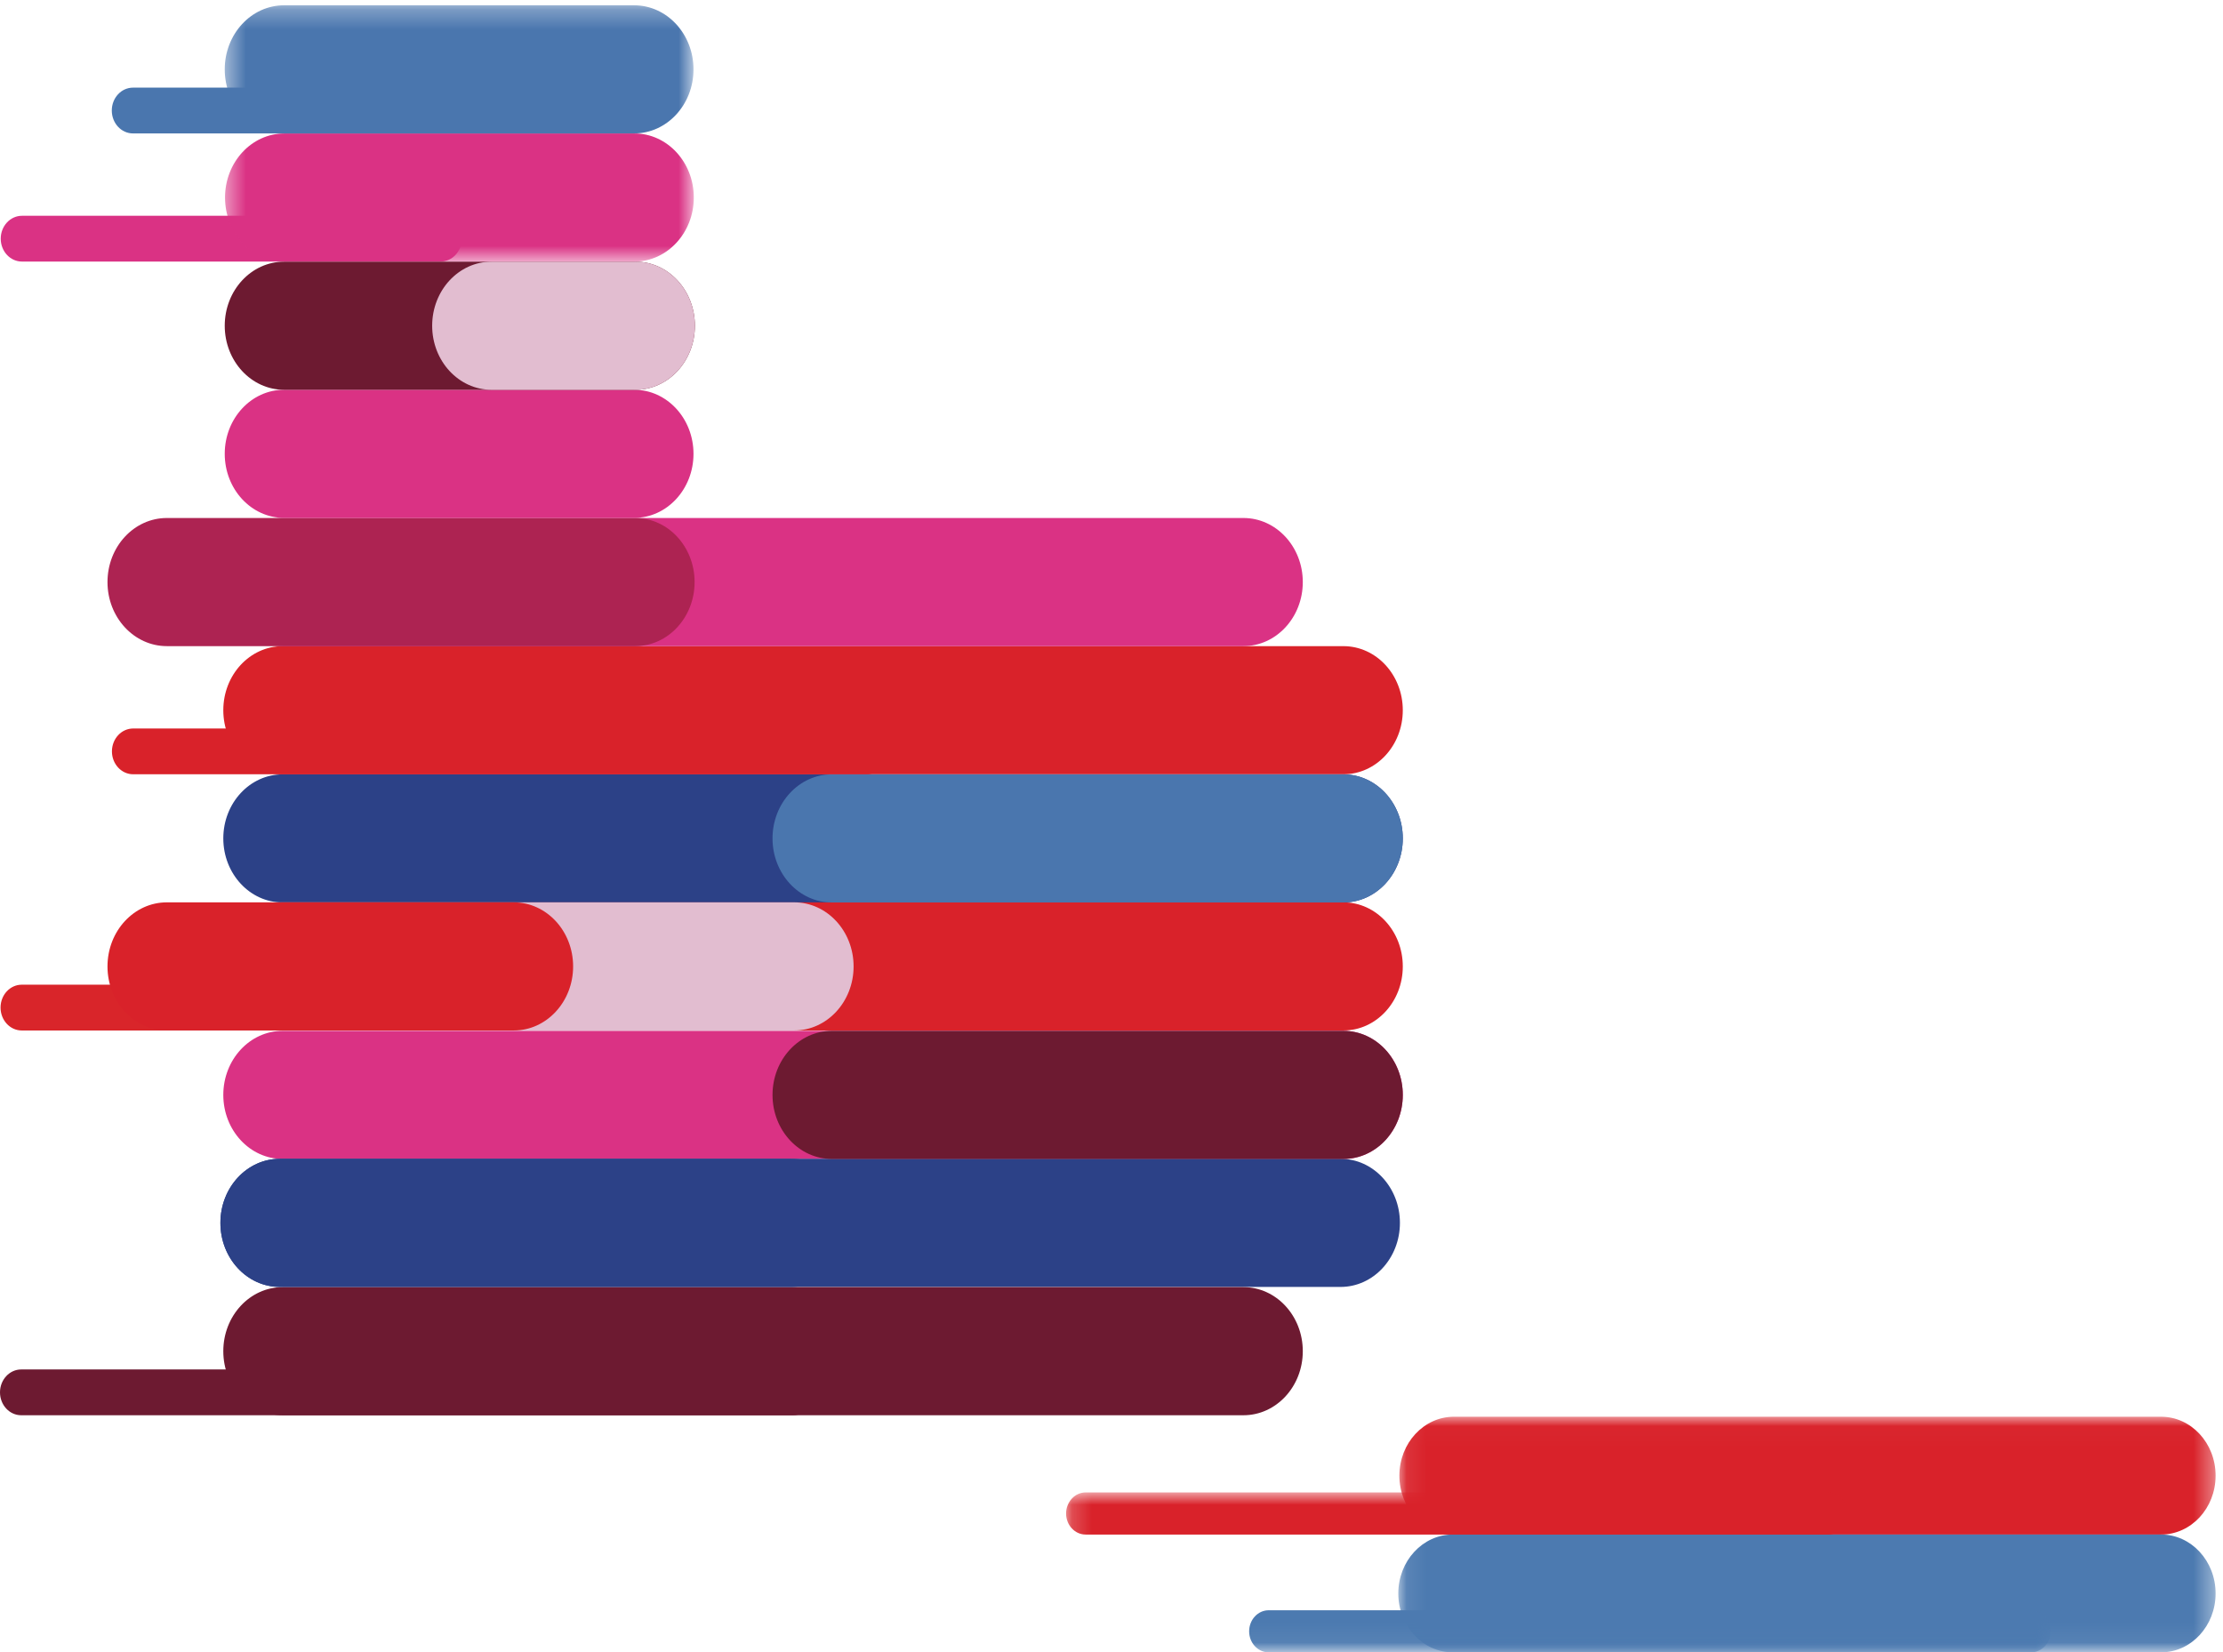 <svg xmlns="http://www.w3.org/2000/svg" width="113" height="84" viewBox="0 0 113 84" xmlns:xlink="http://www.w3.org/1999/xlink">
  <defs>
    <polygon id="a" points=".079 11.941 41.624 11.941 41.624 5.981 41.624 .021 .079 .021"/>
    <polygon id="c" points="24.267 .27 .424 .27 .424 13.297 24.267 13.297 24.267 .27"/>
    <polygon id="e" points=".192 8.941 50.239 8.941 50.239 .87 .192 .87 .192 8.941"/>
  </defs>
  <g fill="none" fill-rule="evenodd">
    <path fill="#DA3284" d="M0.037,12.134 C0.037,12.777 0.521,13.297 1.115,13.297 L22.395,13.297 C22.99,13.297 23.474,12.777 23.474,12.134 C23.474,11.492 22.99,10.97 22.395,10.97 L1.115,10.97 C0.521,10.97 0.037,11.492 0.037,12.134"/>
    <path fill="#D9222A" d="M11.351,36.106 C11.351,37.904 12.702,39.361 14.368,39.361 L68.289,39.361 C69.955,39.361 71.307,37.904 71.307,36.106 C71.307,34.306 69.955,32.848 68.289,32.848 L14.368,32.848 C12.702,32.848 11.351,34.306 11.351,36.106"/>
    <g transform="translate(71 72)">
      <mask id="b" fill="white">
        <use xlink:href="#a"/>
      </mask>
      <path fill="#D9222A" d="M0.134,3.017 C0.134,4.671 1.377,6.011 2.909,6.011 L38.849,6.011 C40.382,6.011 41.624,4.671 41.624,3.017 C41.624,1.36 40.382,0.021 38.849,0.021 L2.909,0.021 C1.377,0.021 0.134,1.36 0.134,3.017" mask="url(#b)"/>
      <path fill="#4C7AB0" d="M0.079,9.005 C0.079,10.659 1.322,11.999 2.854,11.999 L38.849,11.999 C40.382,11.999 41.624,10.659 41.624,9.005 C41.624,7.351 40.382,6.009 38.849,6.009 L2.854,6.009 C1.322,6.009 0.079,7.351 0.079,9.005" mask="url(#b)"/>
    </g>
    <path fill="#2C4187" d="M11.351,42.621 C11.351,44.419 12.702,45.878 14.368,45.878 L68.289,45.878 C69.955,45.878 71.307,44.419 71.307,42.621 C71.307,40.822 69.955,39.365 68.289,39.365 L14.368,39.365 C12.702,39.365 11.351,40.822 11.351,42.621"/>
    <path fill="#D9222A" d="M11.351,49.13 C11.351,50.927 12.702,52.386 14.368,52.386 L68.289,52.386 C69.955,52.386 71.307,50.927 71.307,49.13 C71.307,47.329 69.955,45.872 68.289,45.872 L14.368,45.872 C12.702,45.872 11.351,47.329 11.351,49.13"/>
    <path fill="#DA3284" d="M11.351,55.661 C11.351,57.46 12.702,58.917 14.368,58.917 L68.289,58.917 C69.955,58.917 71.307,57.46 71.307,55.661 C71.307,53.862 69.955,52.405 68.289,52.405 L14.368,52.405 C12.702,52.405 11.351,53.862 11.351,55.661"/>
    <path fill="#2C4187" d="M11.204,62.167 C11.204,63.966 12.556,65.423 14.222,65.423 L68.142,65.423 C69.81,65.423 71.161,63.966 71.161,62.167 C71.161,60.368 69.81,58.909 68.142,58.909 L14.222,58.909 C12.556,58.909 11.204,60.368 11.204,62.167"/>
    <path fill="#6D1A31" d="M11.351,68.69 C11.351,70.487 12.702,71.946 14.368,71.946 L63.206,71.946 C64.873,71.946 66.224,70.487 66.224,68.69 C66.224,66.89 64.873,65.433 63.206,65.433 L14.368,65.433 C12.702,65.433 11.351,66.89 11.351,68.69"/>
    <path fill="#DA3284" d="M11.351,29.591 C11.351,31.388 12.702,32.847 14.368,32.847 L63.206,32.847 C64.873,32.847 66.224,31.388 66.224,29.591 C66.224,27.792 64.873,26.333 63.206,26.333 L14.368,26.333 C12.702,26.333 11.351,27.792 11.351,29.591"/>
    <path fill="#D9222A" d="M5.69,38.198 C5.69,38.839 6.173,39.361 6.769,39.361 L44.058,39.361 C44.653,39.361 45.136,38.839 45.136,38.198 C45.136,37.555 44.653,37.034 44.058,37.034 L6.769,37.034 C6.173,37.034 5.69,37.555 5.69,38.198"/>
    <path fill="#D9252A" d="M0.028,51.222 C0.028,51.864 0.511,52.386 1.105,52.386 L37.351,52.386 C37.946,52.386 38.429,51.864 38.429,51.222 C38.429,50.579 37.946,50.058 37.351,50.058 L1.105,50.058 C0.511,50.058 0.028,50.579 0.028,51.222"/>
    <path fill="#AD2352" d="M5.464,29.591 C5.464,31.388 6.815,32.847 8.482,32.847 L32.289,32.847 C33.956,32.847 35.308,31.388 35.308,29.591 C35.308,27.79 33.956,26.333 32.289,26.333 L8.482,26.333 C6.815,26.333 5.464,27.79 5.464,29.591"/>
    <path fill="#4A76AE" d="M39.269,42.622 C39.269,44.419 40.62,45.878 42.286,45.878 L68.289,45.878 C69.955,45.878 71.307,44.419 71.307,42.622 C71.307,40.822 69.955,39.365 68.289,39.365 L42.286,39.365 C40.62,39.365 39.269,40.822 39.269,42.622"/>
    <path fill="#DA3284" d="M11.424,23.071 C11.424,24.869 12.774,26.328 14.442,26.328 L32.234,26.328 C33.901,26.328 35.252,24.869 35.252,23.071 C35.252,21.271 33.901,19.814 32.234,19.814 L14.442,19.814 C12.774,19.814 11.424,21.271 11.424,23.071"/>
    <path fill="#6D1A31" d="M11.424,16.56 C11.424,18.357 12.774,19.815 14.442,19.815 L32.306,19.815 C33.972,19.815 35.323,18.357 35.323,16.56 C35.323,14.76 33.972,13.302 32.306,13.302 L14.442,13.302 C12.774,13.302 11.424,14.76 11.424,16.56"/>
    <path fill="#E2BDD0" d="M21.968,16.56 C21.968,18.357 23.319,19.815 24.986,19.815 L32.306,19.815 C33.972,19.815 35.323,18.357 35.323,16.56 C35.323,14.76 33.972,13.302 32.306,13.302 L24.986,13.302 C23.319,13.302 21.968,14.76 21.968,16.56"/>
    <g transform="translate(11)">
      <mask id="d" fill="white">
        <use xlink:href="#c"/>
      </mask>
      <path fill="#DA3284" d="M0.439,10.041 C0.439,11.839 1.791,13.297 3.458,13.297 L21.249,13.297 C22.915,13.297 24.267,11.839 24.267,10.041 C24.267,8.242 22.915,6.784 21.249,6.784 L3.458,6.784 C1.791,6.784 0.439,8.242 0.439,10.041" mask="url(#d)"/>
      <path fill="#4A76AE" d="M0.424,3.527 C0.424,5.324 1.774,6.783 3.442,6.783 L21.234,6.783 C22.901,6.783 24.252,5.324 24.252,3.527 C24.252,1.728 22.901,0.269 21.234,0.269 L3.442,0.269 C1.774,0.269 0.424,1.728 0.424,3.527" mask="url(#d)"/>
    </g>
    <path fill="#E2BDD0" d="M11.351,49.13 C11.351,50.927 12.702,52.386 14.368,52.386 L40.371,52.386 C42.038,52.386 43.39,50.927 43.39,49.13 C43.39,47.329 42.038,45.872 40.371,45.872 L14.368,45.872 C12.702,45.872 11.351,47.329 11.351,49.13"/>
    <path fill="#D9222A" d="M5.464,49.13 C5.464,50.927 6.815,52.386 8.482,52.386 L26.114,52.386 C27.782,52.386 29.133,50.927 29.133,49.13 C29.133,47.329 27.782,45.872 26.114,45.872 L8.482,45.872 C6.815,45.872 5.464,47.329 5.464,49.13"/>
    <path fill="#6D1A31" d="M39.269,55.663 C39.269,57.46 40.62,58.917 42.286,58.917 L68.289,58.917 C69.955,58.917 71.307,57.46 71.307,55.663 C71.307,53.862 69.955,52.405 68.289,52.405 L42.286,52.405 C40.62,52.405 39.269,53.862 39.269,55.663"/>
    <path fill="#2C4187" d="M11.204,62.167 C11.204,63.966 12.556,65.423 14.222,65.423 L40.226,65.423 C41.892,65.423 43.243,63.966 43.243,62.167 C43.243,60.368 41.892,58.909 40.226,58.909 L14.222,58.909 C12.556,58.909 11.204,60.368 11.204,62.167"/>
    <path fill="#6D1A31" d="M0,70.782 C0,71.425 0.483,71.946 1.077,71.946 L40.32,71.946 C40.915,71.946 41.397,71.425 41.397,70.782 C41.397,70.14 40.915,69.618 40.32,69.618 L1.077,69.618 C0.483,69.618 0,70.14 0,70.782"/>
    <g transform="translate(54 75)">
      <mask id="f" fill="white">
        <use xlink:href="#e"/>
      </mask>
      <path fill="#D9222A" d="M0.192,1.942 C0.192,2.532 0.638,3.011 1.185,3.011 L38.931,3.011 C39.479,3.011 39.923,2.532 39.923,1.942 C39.923,1.351 39.479,0.87 38.931,0.87 L1.185,0.87 C0.638,0.87 0.192,1.351 0.192,1.942" mask="url(#f)"/>
      <path fill="#4C7AB0" d="M9.497,7.931 C9.497,8.521 9.942,8.999 10.489,8.999 L49.247,8.999 C49.794,8.999 50.239,8.521 50.239,7.931 C50.239,7.339 49.794,6.86 49.247,6.86 L10.489,6.86 C9.942,6.86 9.497,7.339 9.497,7.931" mask="url(#f)"/>
    </g>
    <path fill="#4A76AE" d="M5.683,5.619 C5.683,6.261 6.165,6.783 6.761,6.783 L29.8,6.783 C30.394,6.783 30.878,6.261 30.878,5.619 C30.878,4.976 30.394,4.455 29.8,4.455 L6.761,4.455 C6.165,4.455 5.683,4.976 5.683,5.619"/>
  </g>
</svg>
